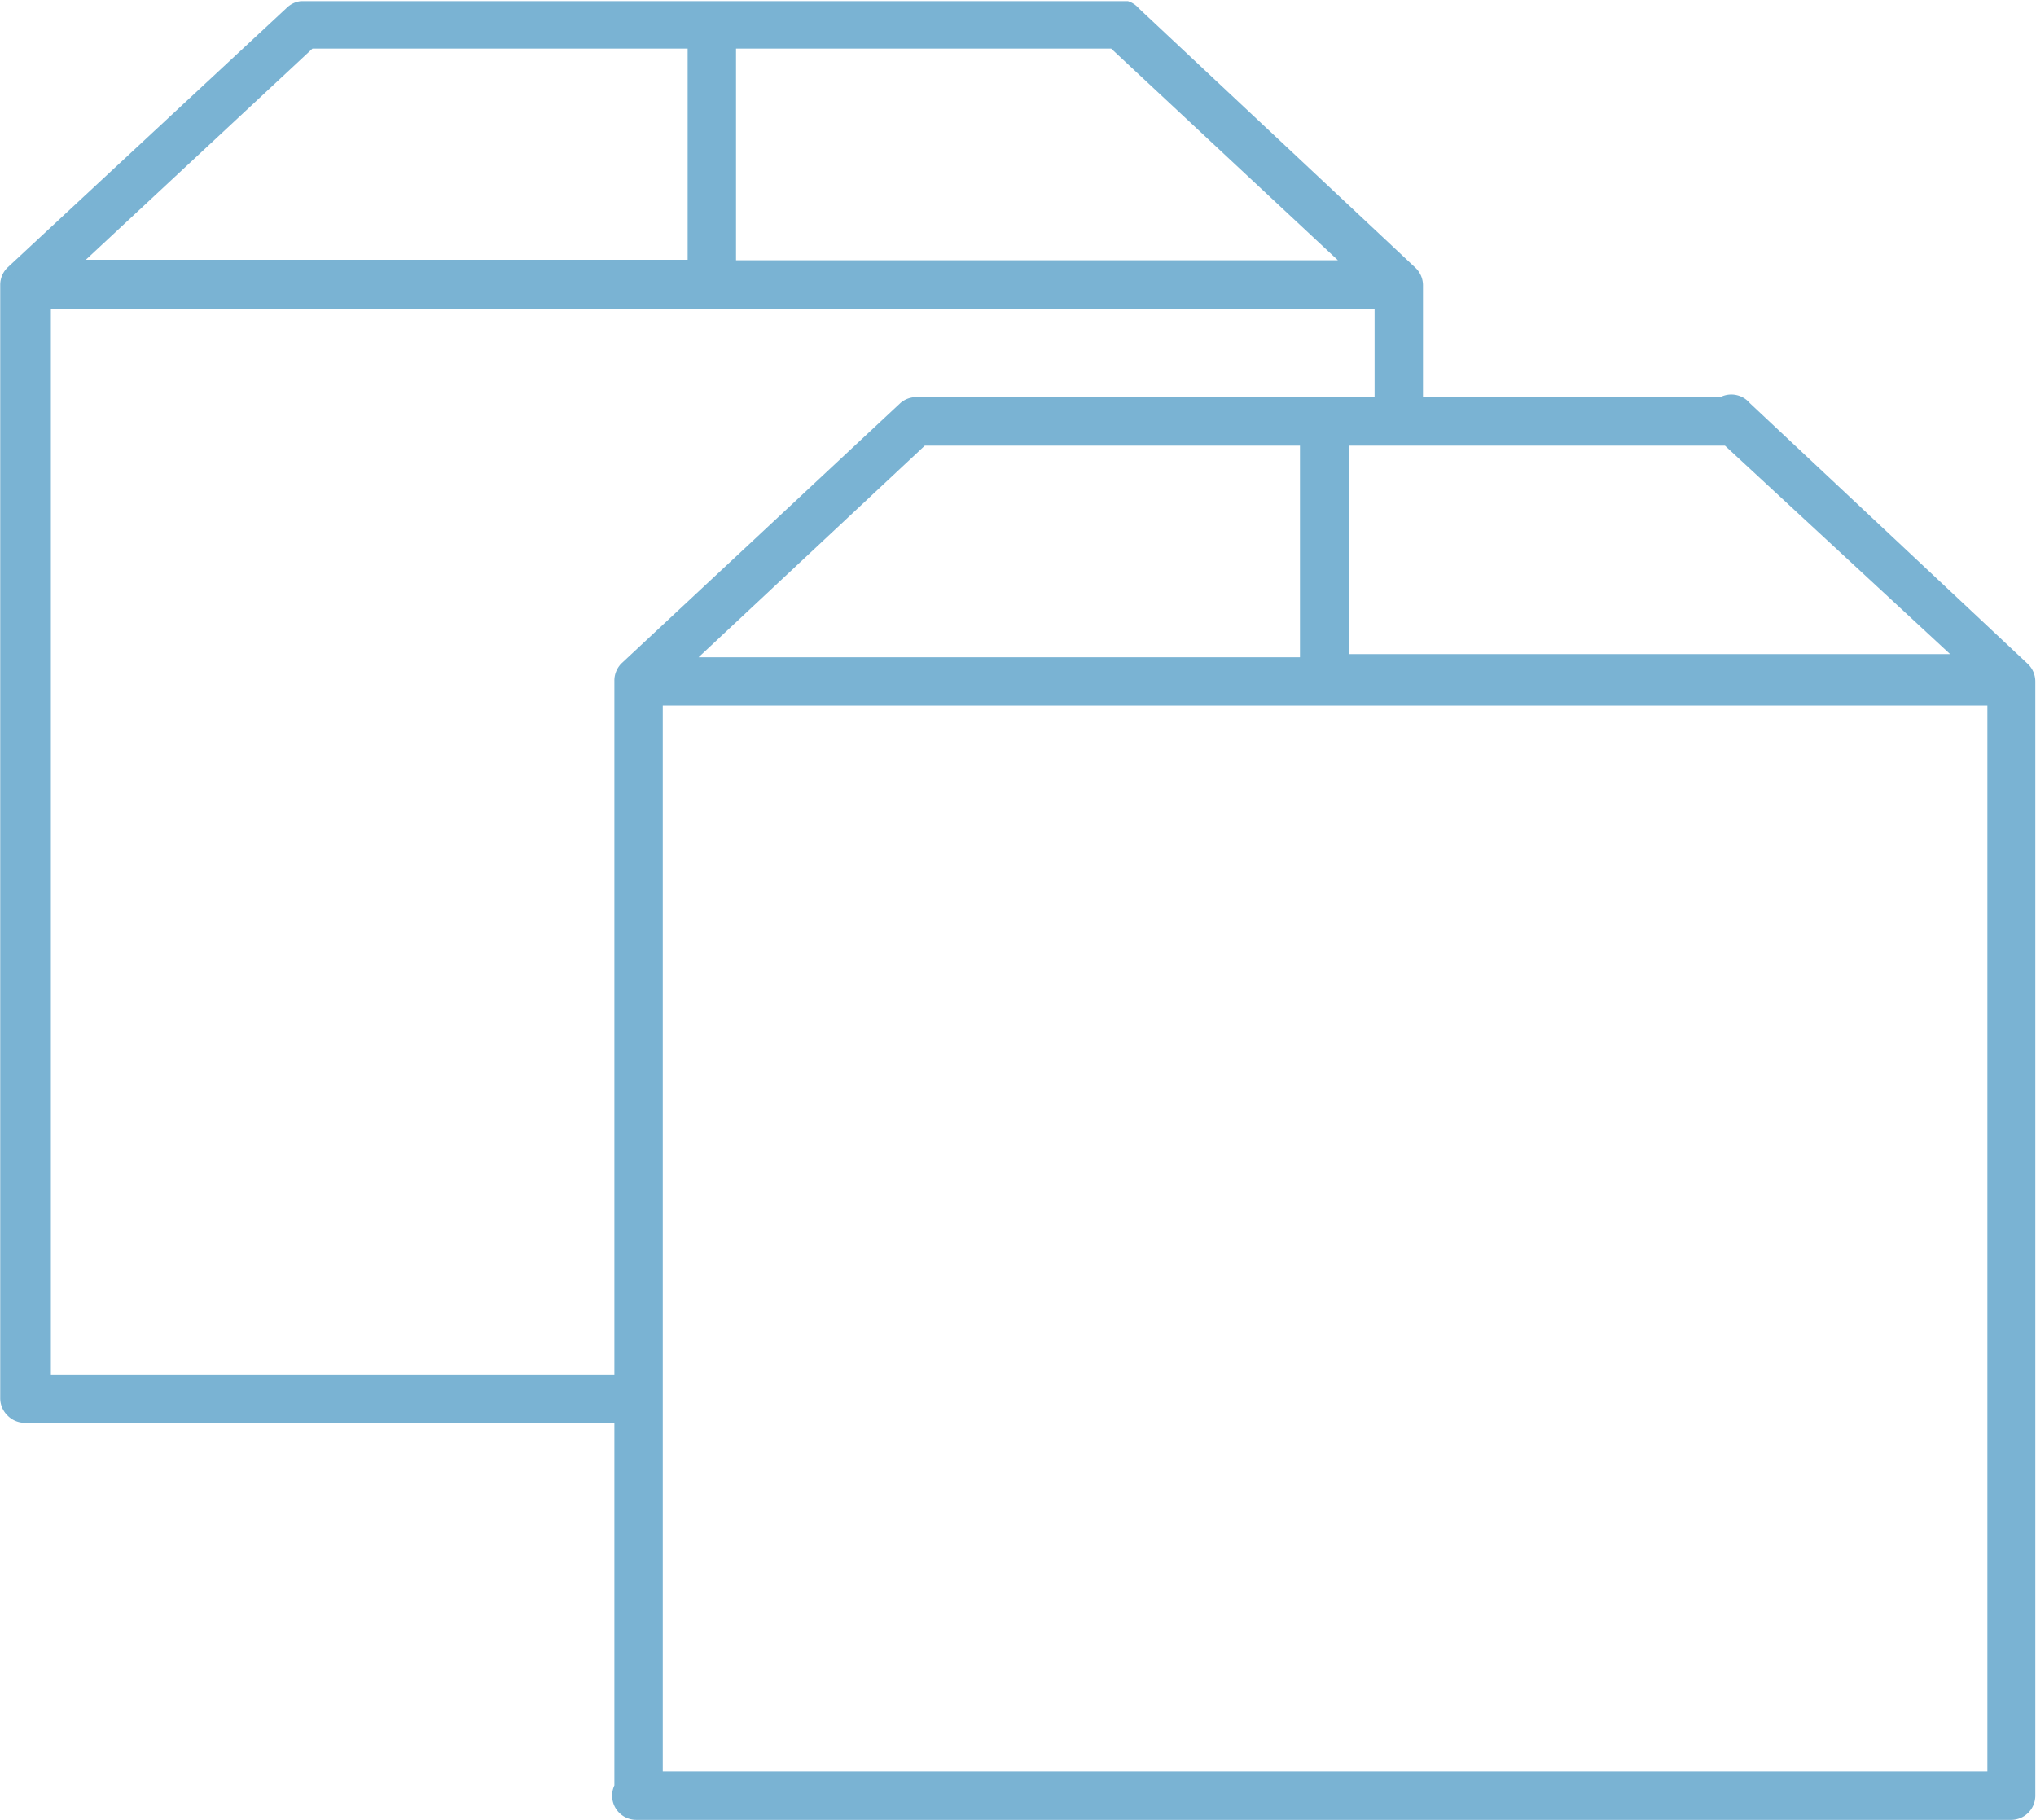 <svg xmlns="http://www.w3.org/2000/svg" viewBox="0 0 45.02 40.25"><defs><style>.cls-1{fill:#7ab3d3;stroke:#7ab3d3;stroke-miterlimit:10;stroke-width:0.25px;}</style></defs><title>boxes</title><g id="Слой_2" data-name="Слой 2"><g id="Layer_1" data-name="Layer 1"><path class="cls-1" d="M20.21,8.91A.41.41,0,0,0,20,9l-6.16,5.75a.41.41,0,0,0-.13.3V39.71a.41.41,0,0,0,.82,0h0V15.48H44.07V39.3h-30a.41.41,0,1,0,0,.82h30.4a.41.41,0,0,0,.41-.41V15.07a.41.41,0,0,0-.13-.3L38.6,9a.41.41,0,1,0-.56.59l5.4,5H29.7V9.73h8.62a.41.41,0,0,0,0-.82H20.21Zm.19.82h8.47v4.93H15.13Z"/><path class="cls-1" d="M14.5,31.34v-.82H1V6.7H30.52V9.31h.82v-3a.41.41,0,0,0-.13-.3L25.09.27a.4.4,0,0,0-.17-.12l-.07,0H6.66a.41.41,0,0,0-.24.12L.26,6a.41.41,0,0,0-.13.3V30.92a.41.41,0,0,0,.12.29.41.41,0,0,0,.29.13h14ZM16.15.95h8.47l5.28,4.93H16.15ZM6.86.95h8.47V5.87H1.58Z"/></g></g></svg>